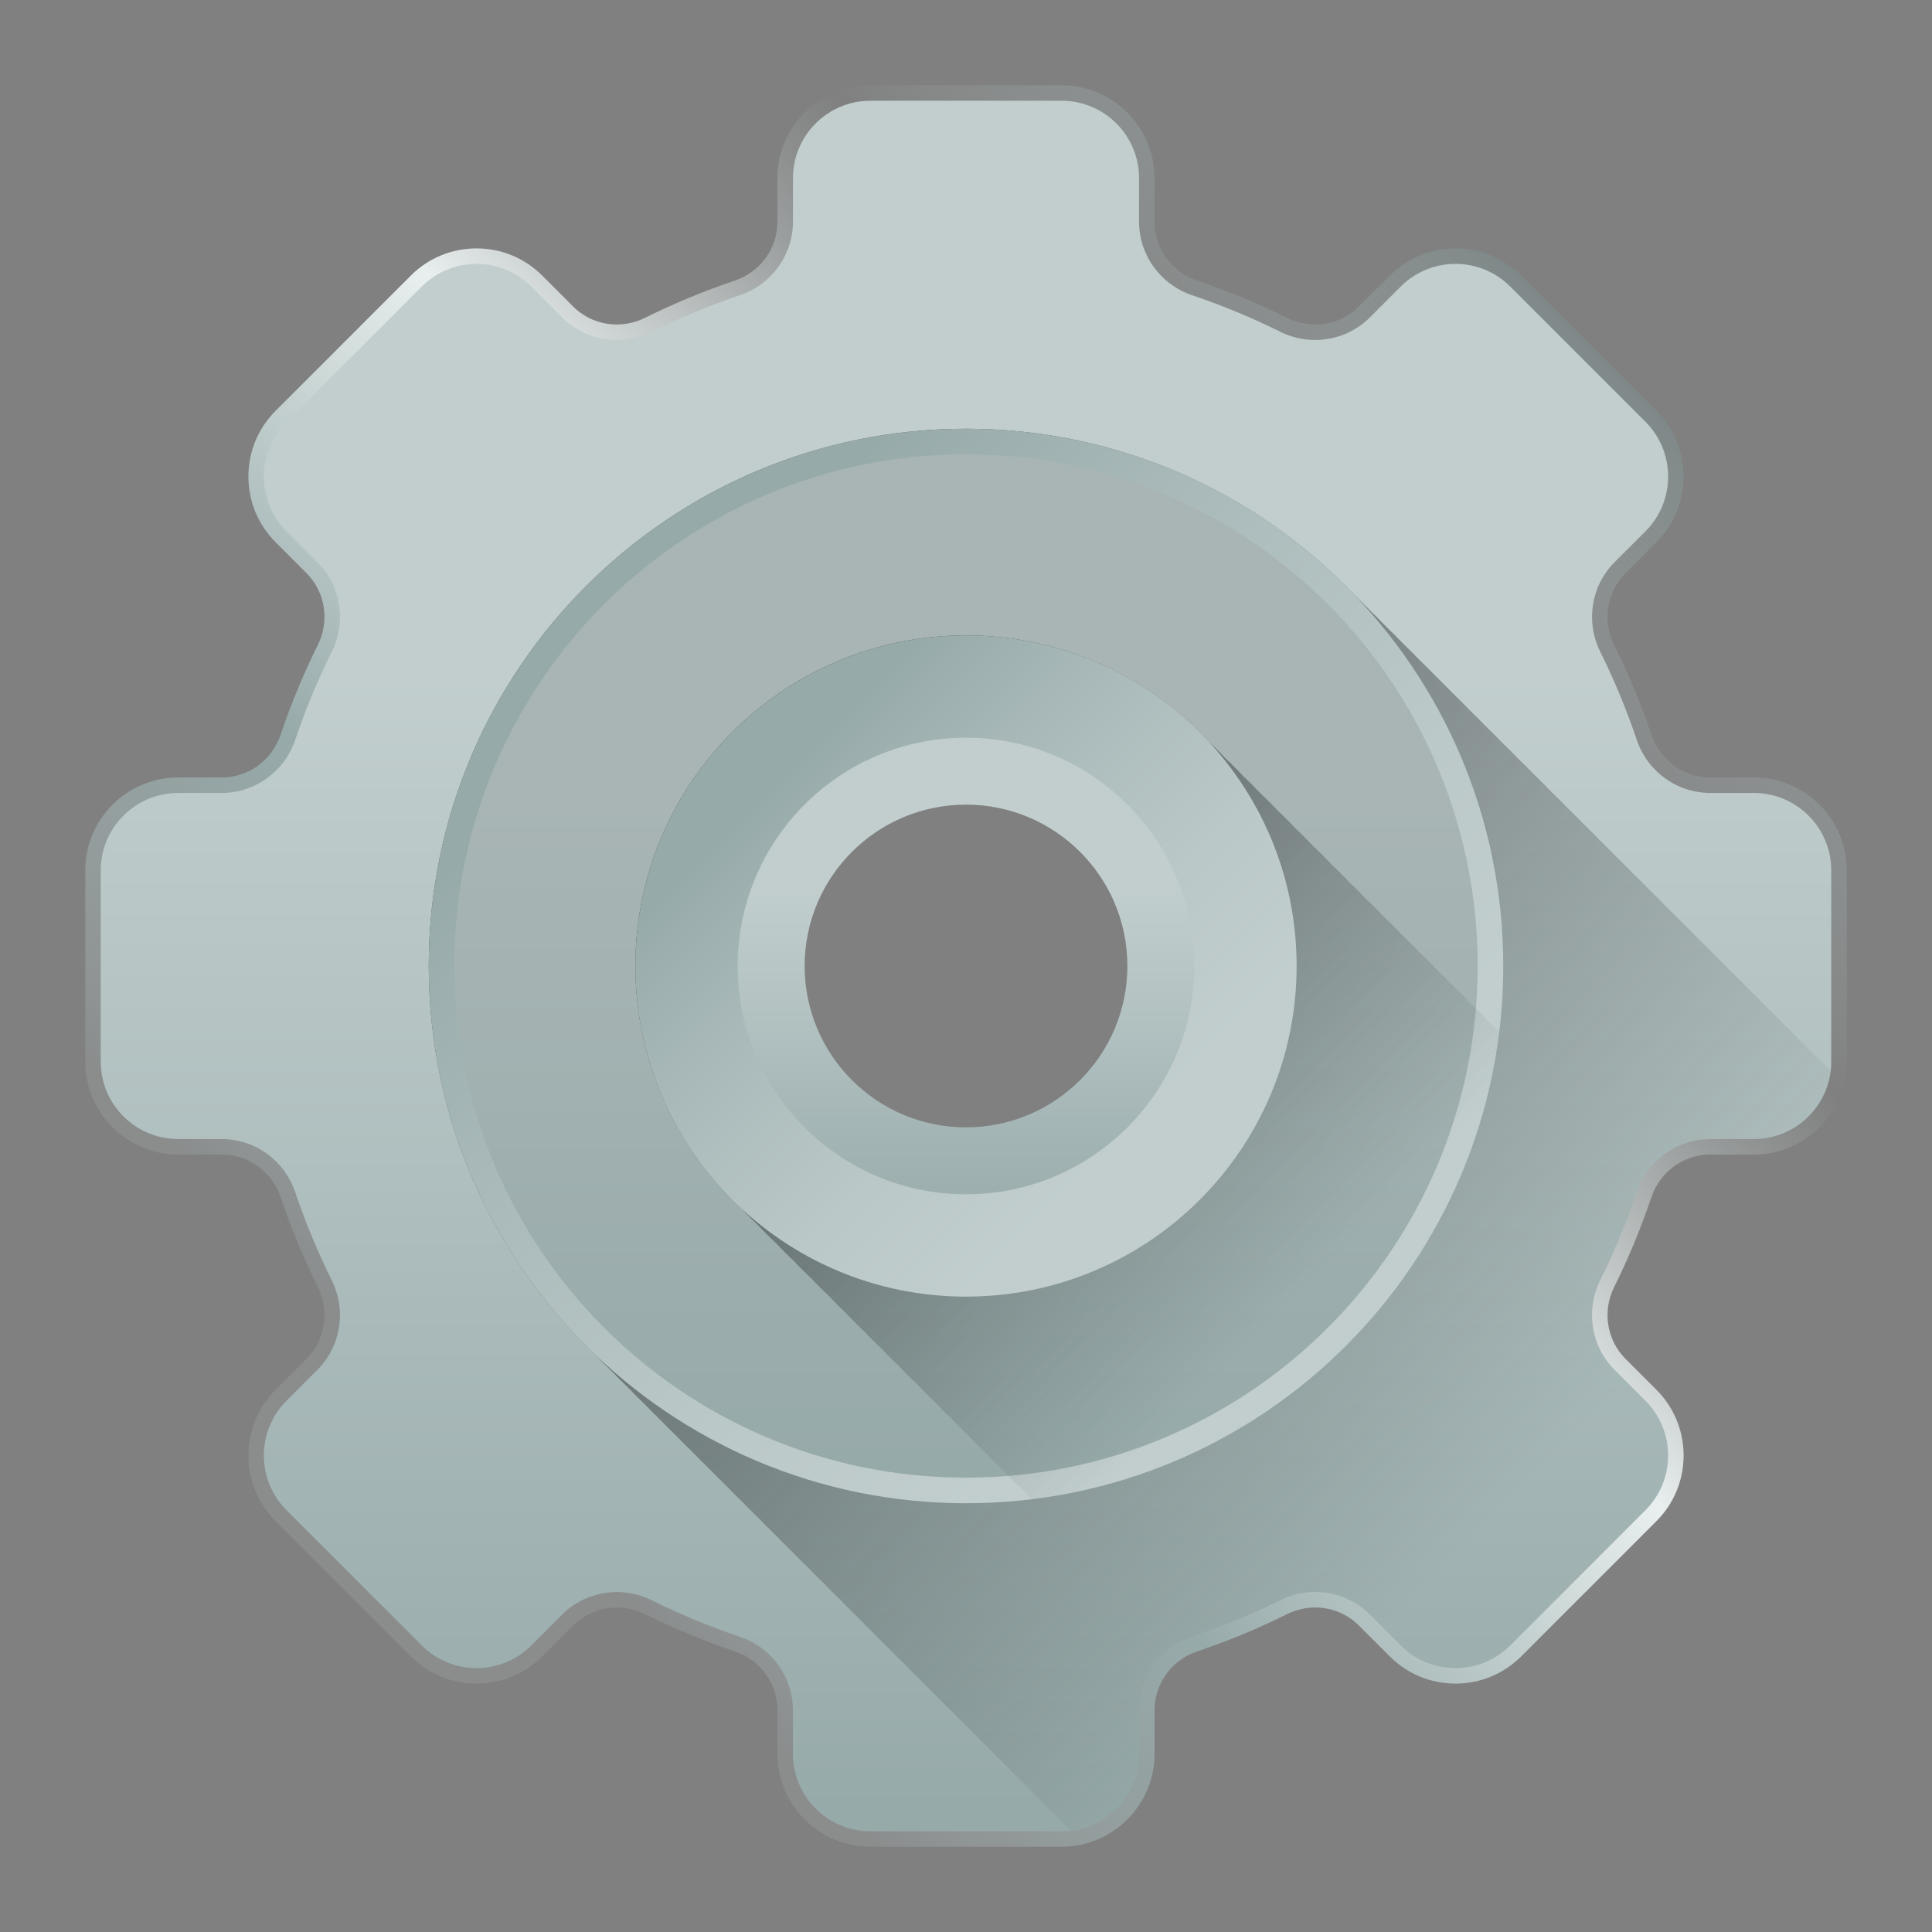 <?xml version="1.0" encoding="UTF-8"?>
<svg width="136px" height="136px" viewBox="0 0 136 136" version="1.1" xmlns="http://www.w3.org/2000/svg">
    <rect x="0" y="0" width="136" height="136" fill="#808080" stroke="none"/>
    <defs>
        <linearGradient x1="93.405%" y1="6.595%" x2="22.178%" y2="77.822%" id="linearGradient-1">
            <stop stop-color="#5B6A6A" offset="0%"></stop>
            <stop stop-color="#C2CECE" stop-opacity="0" offset="31.1%"></stop>
            <stop stop-color="#CAD5D5" stop-opacity="0.157" offset="34.8%"></stop>
            <stop stop-color="#E0E8E7" stop-opacity="0.669" offset="47%"></stop>
            <stop stop-color="#E8EFEE" offset="54.9%"></stop>
            <stop stop-color="#97AAAA" offset="78.8%"></stop>
            <stop stop-color="#9CAEAE" stop-opacity="0.724" offset="86.1%"></stop>
            <stop stop-color="#AAB9B9" stop-opacity="0.402" offset="94.6%"></stop>
            <stop stop-color="#B7C3C3" stop-opacity="0.196" offset="100%"></stop>
        </linearGradient>
        <linearGradient x1="50.002%" y1="33.578%" x2="50.002%" y2="98.321%" id="linearGradient-2">
            <stop stop-color="#C2CECE" offset="0%"></stop>
            <stop stop-color="#97AAAA" offset="100%"></stop>
        </linearGradient>
        <linearGradient x1="76.727%" y1="76.725%" x2="2.271%" y2="2.267%" id="linearGradient-3">
            <stop stop-color="#363F3E" stop-opacity="0" offset="0%"></stop>
            <stop stop-color="#303033" offset="100%"></stop>
        </linearGradient>
        <linearGradient x1="75.233%" y1="75.228%" x2="21.353%" y2="21.347%" id="linearGradient-4">
            <stop stop-color="#C2CECE" offset="0%"></stop>
            <stop stop-color="#BBC8C8" offset="29.3%"></stop>
            <stop stop-color="#A8B8B8" offset="72%"></stop>
            <stop stop-color="#97AAAA" offset="100%"></stop>
        </linearGradient>
        <linearGradient x1="50.002%" y1="33.578%" x2="50.002%" y2="98.321%" id="linearGradient-5">
            <stop stop-color="#A9B5B5" offset="0%"></stop>
            <stop stop-color="#97AAAA" offset="100%"></stop>
        </linearGradient>
        <linearGradient x1="50.004%" y1="37.943%" x2="50.004%" y2="93.039%" id="linearGradient-6">
            <stop stop-color="#C2CECE" offset="0%"></stop>
            <stop stop-color="#97AAAA" offset="100%"></stop>
        </linearGradient>
        <linearGradient x1="75.235%" y1="75.227%" x2="21.353%" y2="21.345%" id="linearGradient-7">
            <stop stop-color="#C2CECE" offset="0%"></stop>
            <stop stop-color="#BBC8C8" offset="29.3%"></stop>
            <stop stop-color="#A8B8B8" offset="72%"></stop>
            <stop stop-color="#97AAAA" offset="100%"></stop>
        </linearGradient>
    </defs>
    <g id="ico-config" stroke="none" stroke-width="1" fill="none" fill-rule="evenodd">
        <g id="settings-(2)" transform="translate(6, 6)" fill-rule="nonzero">
            <path d="M55.273,124 C51.664,124 48.727,121.064 48.727,117.455 L48.727,114.392 C48.727,112.52 47.524,110.855 45.733,110.251 C43.573,109.523 41.44,108.639 39.395,107.624 C38.782,107.32 38.099,107.159 37.42,107.159 C36.254,107.159 35.16,107.611 34.34,108.43 L32.173,110.597 C30.937,111.834 29.293,112.515 27.545,112.515 C25.796,112.515 24.153,111.834 22.917,110.598 L13.403,101.084 C12.167,99.848 11.486,98.204 11.486,96.456 C11.486,94.707 12.167,93.064 13.403,91.827 L15.57,89.66 C16.895,88.335 17.22,86.304 16.376,84.605 C15.361,82.561 14.477,80.428 13.749,78.268 C13.145,76.477 11.481,75.273 9.608,75.273 L6.546,75.273 C2.937,75.273 0,72.337 0,68.727 L0,55.273 C0,51.664 2.937,48.728 6.546,48.728 L9.608,48.728 C11.481,48.728 13.145,47.524 13.749,45.733 C14.477,43.572 15.361,41.44 16.376,39.396 C17.219,37.697 16.895,35.666 15.57,34.34 L13.403,32.173 C12.167,30.937 11.486,29.294 11.486,27.545 C11.486,25.797 12.166,24.153 13.403,22.917 L22.916,13.403 C24.152,12.166 25.796,11.485 27.544,11.485 C29.293,11.485 30.937,12.166 32.173,13.402 L34.34,15.57 C35.16,16.389 36.253,16.841 37.419,16.841 C38.099,16.841 38.782,16.68 39.395,16.376 C41.44,15.361 43.572,14.477 45.732,13.748 C47.523,13.145 48.727,11.481 48.727,9.607 L48.727,6.545 C48.727,2.936 51.664,0 55.273,0 L68.727,0 C72.336,0 75.273,2.936 75.273,6.545 L75.273,9.608 C75.273,11.481 76.476,13.145 78.267,13.749 C80.427,14.477 82.56,15.361 84.605,16.376 C85.218,16.68 85.901,16.841 86.58,16.841 C87.746,16.841 88.84,16.389 89.66,15.57 L91.827,13.403 C93.063,12.166 94.707,11.485 96.455,11.485 C98.203,11.485 99.847,12.166 101.083,13.402 L110.597,22.916 C111.833,24.152 112.514,25.796 112.514,27.544 C112.514,29.293 111.833,30.937 110.597,32.173 L108.43,34.34 C107.105,35.665 106.78,37.696 107.624,39.395 C108.639,41.439 109.523,43.572 110.251,45.732 C110.855,47.523 112.519,48.727 114.392,48.727 L117.454,48.727 C121.063,48.727 124,51.663 124,55.272 L124,68.727 C124,72.336 121.063,75.272 117.454,75.272 L114.392,75.272 C112.519,75.272 110.855,76.476 110.251,78.267 C109.523,80.427 108.639,82.559 107.624,84.604 C106.781,86.302 107.105,88.334 108.43,89.659 L110.597,91.826 C111.833,93.062 112.514,94.706 112.514,96.454 C112.514,98.203 111.834,99.846 110.597,101.083 L101.084,110.596 C99.848,111.833 98.204,112.514 96.456,112.514 C94.707,112.514 93.063,111.833 91.827,110.597 L89.66,108.43 C88.84,107.61 87.746,107.158 86.58,107.158 C85.901,107.158 85.218,107.319 84.605,107.623 C82.56,108.638 80.428,109.522 78.267,110.251 C76.476,110.854 75.273,112.518 75.273,114.392 L75.273,117.454 C75.273,121.063 72.336,123.999 68.727,123.999 L55.273,124 Z M62,42 C57.211,42 52.316,43.712 47.842,46.952 C47.5,47.2 47.2,47.499 46.952,47.842 C41.495,55.378 40.482,63.848 44.174,71.08 C47.613,77.816 54.444,82 62,82 C66.789,82 71.685,80.288 76.158,77.049 C76.5,76.801 76.8,76.501 77.049,76.158 C82.506,68.622 83.518,60.152 79.826,52.92 C76.387,46.184 69.557,42 62,42 Z" id="Shape" fill="url(#linearGradient-1)"></path>
            <path d="M122.909,68.727 L122.909,55.273 C122.909,52.26 120.467,49.818 117.455,49.818 L114.392,49.818 C112.042,49.818 109.968,48.308 109.218,46.081 C108.498,43.946 107.638,41.875 106.648,39.881 C105.601,37.772 105.995,35.234 107.66,33.569 L109.827,31.402 C111.957,29.271 111.957,25.818 109.827,23.688 L100.313,14.174 C98.183,12.043 94.729,12.043 92.599,14.174 L90.432,16.341 C88.767,18.006 86.229,18.4 84.12,17.353 C82.125,16.363 80.055,15.502 77.919,14.783 C75.692,14.032 74.182,11.958 74.182,9.608 L74.182,6.545 C74.182,3.533 71.74,1.091 68.728,1.091 L55.273,1.091 C52.261,1.091 49.819,3.533 49.819,6.545 L49.819,9.608 C49.819,11.958 48.309,14.032 46.081,14.782 C43.946,15.502 41.876,16.362 39.881,17.352 C37.772,18.399 35.234,18.005 33.569,16.34 L31.402,14.173 C29.272,12.043 25.818,12.043 23.688,14.173 L14.174,23.688 C12.044,25.818 12.044,29.272 14.174,31.402 L16.341,33.569 C18.006,35.234 18.4,37.772 17.353,39.881 C16.363,41.875 15.502,43.946 14.783,46.081 C14.032,48.308 11.958,49.818 9.608,49.818 L6.546,49.818 C3.533,49.818 1.091,52.26 1.091,55.273 L1.091,68.727 C1.091,71.74 3.533,74.182 6.546,74.182 L9.608,74.182 C11.958,74.182 14.032,75.692 14.782,77.919 C15.502,80.054 16.363,82.125 17.353,84.119 C18.4,86.228 18.005,88.766 16.341,90.431 L14.174,92.598 C12.043,94.729 12.043,98.182 14.174,100.312 L23.687,109.826 C25.818,111.957 29.271,111.957 31.401,109.826 L33.568,107.659 C35.233,105.994 37.771,105.6 39.88,106.647 C41.875,107.637 43.945,108.498 46.081,109.217 C48.308,109.968 49.818,112.042 49.818,114.392 L49.818,117.454 C49.818,120.466 52.26,122.909 55.273,122.909 L68.727,122.909 C71.739,122.909 74.182,120.467 74.182,117.454 L74.182,114.392 C74.182,112.042 75.692,109.968 77.919,109.217 C80.054,108.498 82.124,107.637 84.119,106.647 C86.228,105.6 88.766,105.994 90.431,107.659 L92.598,109.826 C94.728,111.957 98.182,111.957 100.312,109.826 L109.826,100.312 C111.956,98.182 111.956,94.728 109.826,92.598 L107.659,90.431 C105.994,88.766 105.6,86.228 106.647,84.119 C107.637,82.125 108.498,80.054 109.217,77.919 C109.968,75.692 112.042,74.182 114.392,74.182 L117.454,74.182 C120.467,74.182 122.909,71.74 122.909,68.727 Z M76.798,77.932 C54.609,94 30,69.391 46.068,47.202 C46.383,46.767 46.767,46.383 47.202,46.068 C69.391,30 94,54.609 77.932,76.798 C77.617,77.233 77.233,77.617 76.798,77.932 Z" id="Shape" fill="url(#linearGradient-2)"></path>
            <path d="M122.864,69.395 C122.845,69.377 122.828,69.358 122.809,69.34 C122.433,68.947 122.047,68.562 121.654,68.185 C121.278,67.792 120.892,67.407 120.499,67.03 C120.123,66.637 119.737,66.252 119.344,65.875 C118.968,65.482 118.582,65.097 118.189,64.72 C117.813,64.327 117.427,63.942 117.034,63.566 C116.658,63.172 116.272,62.787 115.879,62.411 C115.503,62.017 115.117,61.632 114.724,61.256 C114.348,60.862 113.962,60.477 113.569,60.101 C113.193,59.707 112.807,59.322 112.414,58.946 C112.038,58.552 111.652,58.167 111.259,57.791 C110.883,57.397 110.497,57.012 110.104,56.636 C109.728,56.242 109.342,55.857 108.949,55.481 C108.573,55.087 108.187,54.702 107.794,54.326 C107.418,53.932 107.032,53.547 106.639,53.171 C106.263,52.778 105.877,52.392 105.484,52.016 C105.108,51.623 104.722,51.237 104.329,50.861 C103.953,50.468 103.567,50.082 103.174,49.706 C102.798,49.313 102.412,48.927 102.019,48.551 C101.643,48.158 101.257,47.772 100.864,47.396 C100.488,47.003 100.102,46.617 99.709,46.241 C99.333,45.848 98.947,45.462 98.554,45.086 C98.178,44.693 97.792,44.307 97.399,43.931 C97.023,43.538 96.637,43.152 96.244,42.776 C95.868,42.383 95.482,41.997 95.089,41.621 C94.713,41.228 94.327,40.842 93.934,40.466 C93.558,40.073 93.172,39.687 92.779,39.311 C92.403,38.918 92.017,38.532 91.624,38.156 C91.248,37.763 90.862,37.377 90.469,37.001 C90.093,36.608 89.707,36.222 89.314,35.846 C82.428,28.658 72.737,24.182 62.001,24.182 C41.115,24.182 24.182,41.115 24.182,62 C24.182,72.737 28.658,82.428 35.844,89.312 C36.22,89.705 36.606,90.091 36.999,90.467 C37.375,90.86 37.761,91.246 38.154,91.622 C38.53,92.015 38.916,92.401 39.309,92.777 C39.685,93.17 40.071,93.556 40.464,93.932 C40.84,94.325 41.226,94.711 41.619,95.087 C41.995,95.48 42.381,95.866 42.774,96.242 C43.15,96.635 43.536,97.021 43.929,97.397 C44.305,97.79 44.691,98.176 45.084,98.552 C45.46,98.945 45.846,99.331 46.239,99.707 C46.615,100.1 47.001,100.486 47.394,100.862 C47.77,101.255 48.156,101.641 48.549,102.017 C48.925,102.41 49.311,102.796 49.704,103.172 C50.08,103.565 50.466,103.951 50.859,104.327 C51.235,104.72 51.621,105.106 52.014,105.482 C52.39,105.875 52.776,106.26 53.169,106.637 C53.545,107.03 53.931,107.415 54.324,107.792 C54.7,108.185 55.086,108.57 55.479,108.947 C55.855,109.34 56.241,109.725 56.634,110.102 C57.01,110.495 57.396,110.88 57.789,111.257 C58.165,111.65 58.551,112.035 58.944,112.412 C59.32,112.805 59.706,113.19 60.099,113.567 C60.475,113.96 60.861,114.345 61.254,114.722 C61.63,115.115 62.016,115.5 62.409,115.877 C62.785,116.27 63.17,116.655 63.564,117.032 C63.94,117.425 64.325,117.81 64.719,118.187 C65.095,118.58 65.48,118.965 65.874,119.342 C66.25,119.735 66.635,120.12 67.029,120.497 C67.405,120.89 67.79,121.275 68.184,121.652 C68.56,122.045 68.945,122.43 69.339,122.807 C69.356,122.826 69.376,122.843 69.393,122.862 C72.09,122.532 74.18,120.238 74.18,117.452 L74.18,114.39 C74.18,112.04 75.69,109.966 77.917,109.215 C80.052,108.496 82.122,107.635 84.117,106.645 C86.226,105.598 88.764,105.992 90.429,107.657 L92.596,109.824 C94.727,111.955 98.18,111.955 100.31,109.824 L109.824,100.31 C111.954,98.18 111.954,94.727 109.824,92.597 L107.657,90.429 C105.992,88.764 105.598,86.227 106.645,84.118 C107.635,82.123 108.496,80.052 109.215,77.917 C109.966,75.69 112.04,74.18 114.39,74.18 L117.452,74.18 C120.24,74.182 122.534,72.092 122.864,69.395 Z M77.932,76.798 C77.617,77.233 77.233,77.617 76.798,77.932 C54.609,94 30,69.391 46.068,47.202 C46.383,46.767 46.767,46.383 47.202,46.068 C69.391,30 94,54.609 77.932,76.798 Z" id="Shape" fill="url(#linearGradient-3)"></path>
            <path d="M62,99.818 C82.886,99.818 99.819,82.886 99.819,62 C99.819,41.114 82.886,24.182 62,24.182 C41.115,24.182 24.182,41.114 24.182,62 C24.182,82.886 41.115,99.818 62,99.818 Z M62,35.887 C76.421,35.887 88.113,47.579 88.113,62 C88.113,76.421 76.421,88.113 62,88.113 C47.58,88.113 35.888,76.42 35.888,62 C35.888,47.58 47.58,35.887 62,35.887 Z" id="Shape" fill="url(#linearGradient-4)"></path>
            <path d="M62,25.983 C42.109,25.983 25.983,42.109 25.983,62 C25.983,81.891 42.109,98.017 62,98.017 C81.891,98.017 98.017,81.891 98.017,62 C98.017,42.109 81.891,25.983 62,25.983 Z M62,80.459 C51.806,80.459 43.541,72.194 43.541,62 C43.541,51.806 51.806,43.541 62,43.541 C72.194,43.541 80.459,51.806 80.459,62 C80.459,72.194 72.194,80.459 62,80.459 Z" id="Shape" fill="url(#linearGradient-5)"></path>
            <path d="M99.535,66.633 C99.3,66.394 99.06,66.16 98.814,65.931 C98.418,65.504 98.006,65.092 97.579,64.696 C97.183,64.27 96.772,63.858 96.345,63.462 C95.949,63.035 95.537,62.623 95.11,62.227 C94.714,61.8 94.302,61.388 93.875,60.992 C93.479,60.565 93.067,60.154 92.64,59.757 C92.244,59.331 91.832,58.919 91.405,58.523 C91.009,58.096 90.597,57.684 90.171,57.288 C89.774,56.861 89.362,56.449 88.936,56.053 C88.54,55.626 88.128,55.215 87.701,54.818 C87.305,54.392 86.893,53.98 86.466,53.584 C86.07,53.157 85.658,52.745 85.231,52.349 C84.835,51.922 84.423,51.51 83.996,51.114 C83.6,50.687 83.189,50.275 82.762,49.879 C82.366,49.453 81.954,49.041 81.527,48.645 C81.131,48.218 80.719,47.806 80.292,47.41 C79.896,46.983 79.484,46.571 79.057,46.175 C74.807,41.595 68.739,38.726 61.999,38.726 C49.146,38.726 38.726,49.146 38.726,61.999 C38.726,68.739 41.595,74.807 46.175,79.058 C46.57,79.484 46.982,79.896 47.409,80.292 C47.805,80.719 48.217,81.131 48.644,81.527 C49.04,81.954 49.452,82.366 49.879,82.762 C50.275,83.189 50.686,83.6 51.113,83.997 C51.509,84.423 51.922,84.835 52.348,85.232 C52.745,85.658 53.157,86.07 53.583,86.467 C53.979,86.893 54.391,87.305 54.818,87.701 C55.214,88.128 55.626,88.54 56.053,88.936 C56.449,89.363 56.861,89.775 57.288,90.171 C57.683,90.598 58.095,91.009 58.522,91.406 C58.918,91.832 59.33,92.244 59.757,92.641 C60.153,93.067 60.565,93.479 60.992,93.875 C61.388,94.302 61.799,94.714 62.226,95.11 C62.622,95.537 63.034,95.949 63.461,96.345 C63.857,96.772 64.269,97.183 64.696,97.58 C65.092,98.007 65.504,98.418 65.931,98.815 C66.159,99.061 66.394,99.3 66.633,99.536 C83.815,97.436 97.436,83.815 99.535,66.633 Z M62,80.459 C51.806,80.459 43.541,72.194 43.541,62 C43.541,51.806 51.806,43.541 62,43.541 C72.194,43.541 80.459,51.806 80.459,62 C80.459,72.194 72.194,80.459 62,80.459 Z" id="Shape" fill="url(#linearGradient-3)"></path>
            <path d="M62,39.835 C49.76,39.835 39.836,49.759 39.836,62 C39.836,74.241 49.76,84.165 62,84.165 C74.241,84.165 84.165,74.241 84.165,62 C84.165,49.759 74.241,39.835 62,39.835 Z M62,73.359 C55.727,73.359 50.641,68.273 50.641,62 C50.641,55.727 55.727,50.641 62,50.641 C68.273,50.641 73.36,55.727 73.36,62 C73.36,68.273 68.273,73.359 62,73.359 Z" id="Shape" fill="url(#linearGradient-6)"></path>
            <path d="M62,85.273 C74.853,85.273 85.273,74.853 85.273,62 C85.273,49.147 74.853,38.727 62,38.727 C49.148,38.727 38.727,49.147 38.727,62 C38.727,74.853 49.148,85.273 62,85.273 Z M62,45.931 C70.874,45.931 78.07,53.126 78.07,62 C78.07,70.874 70.874,78.069 62,78.069 C53.126,78.069 45.931,70.874 45.931,62 C45.931,53.126 53.126,45.931 62,45.931 Z" id="Shape" fill="url(#linearGradient-7)"></path>
        </g>
    </g>
</svg>